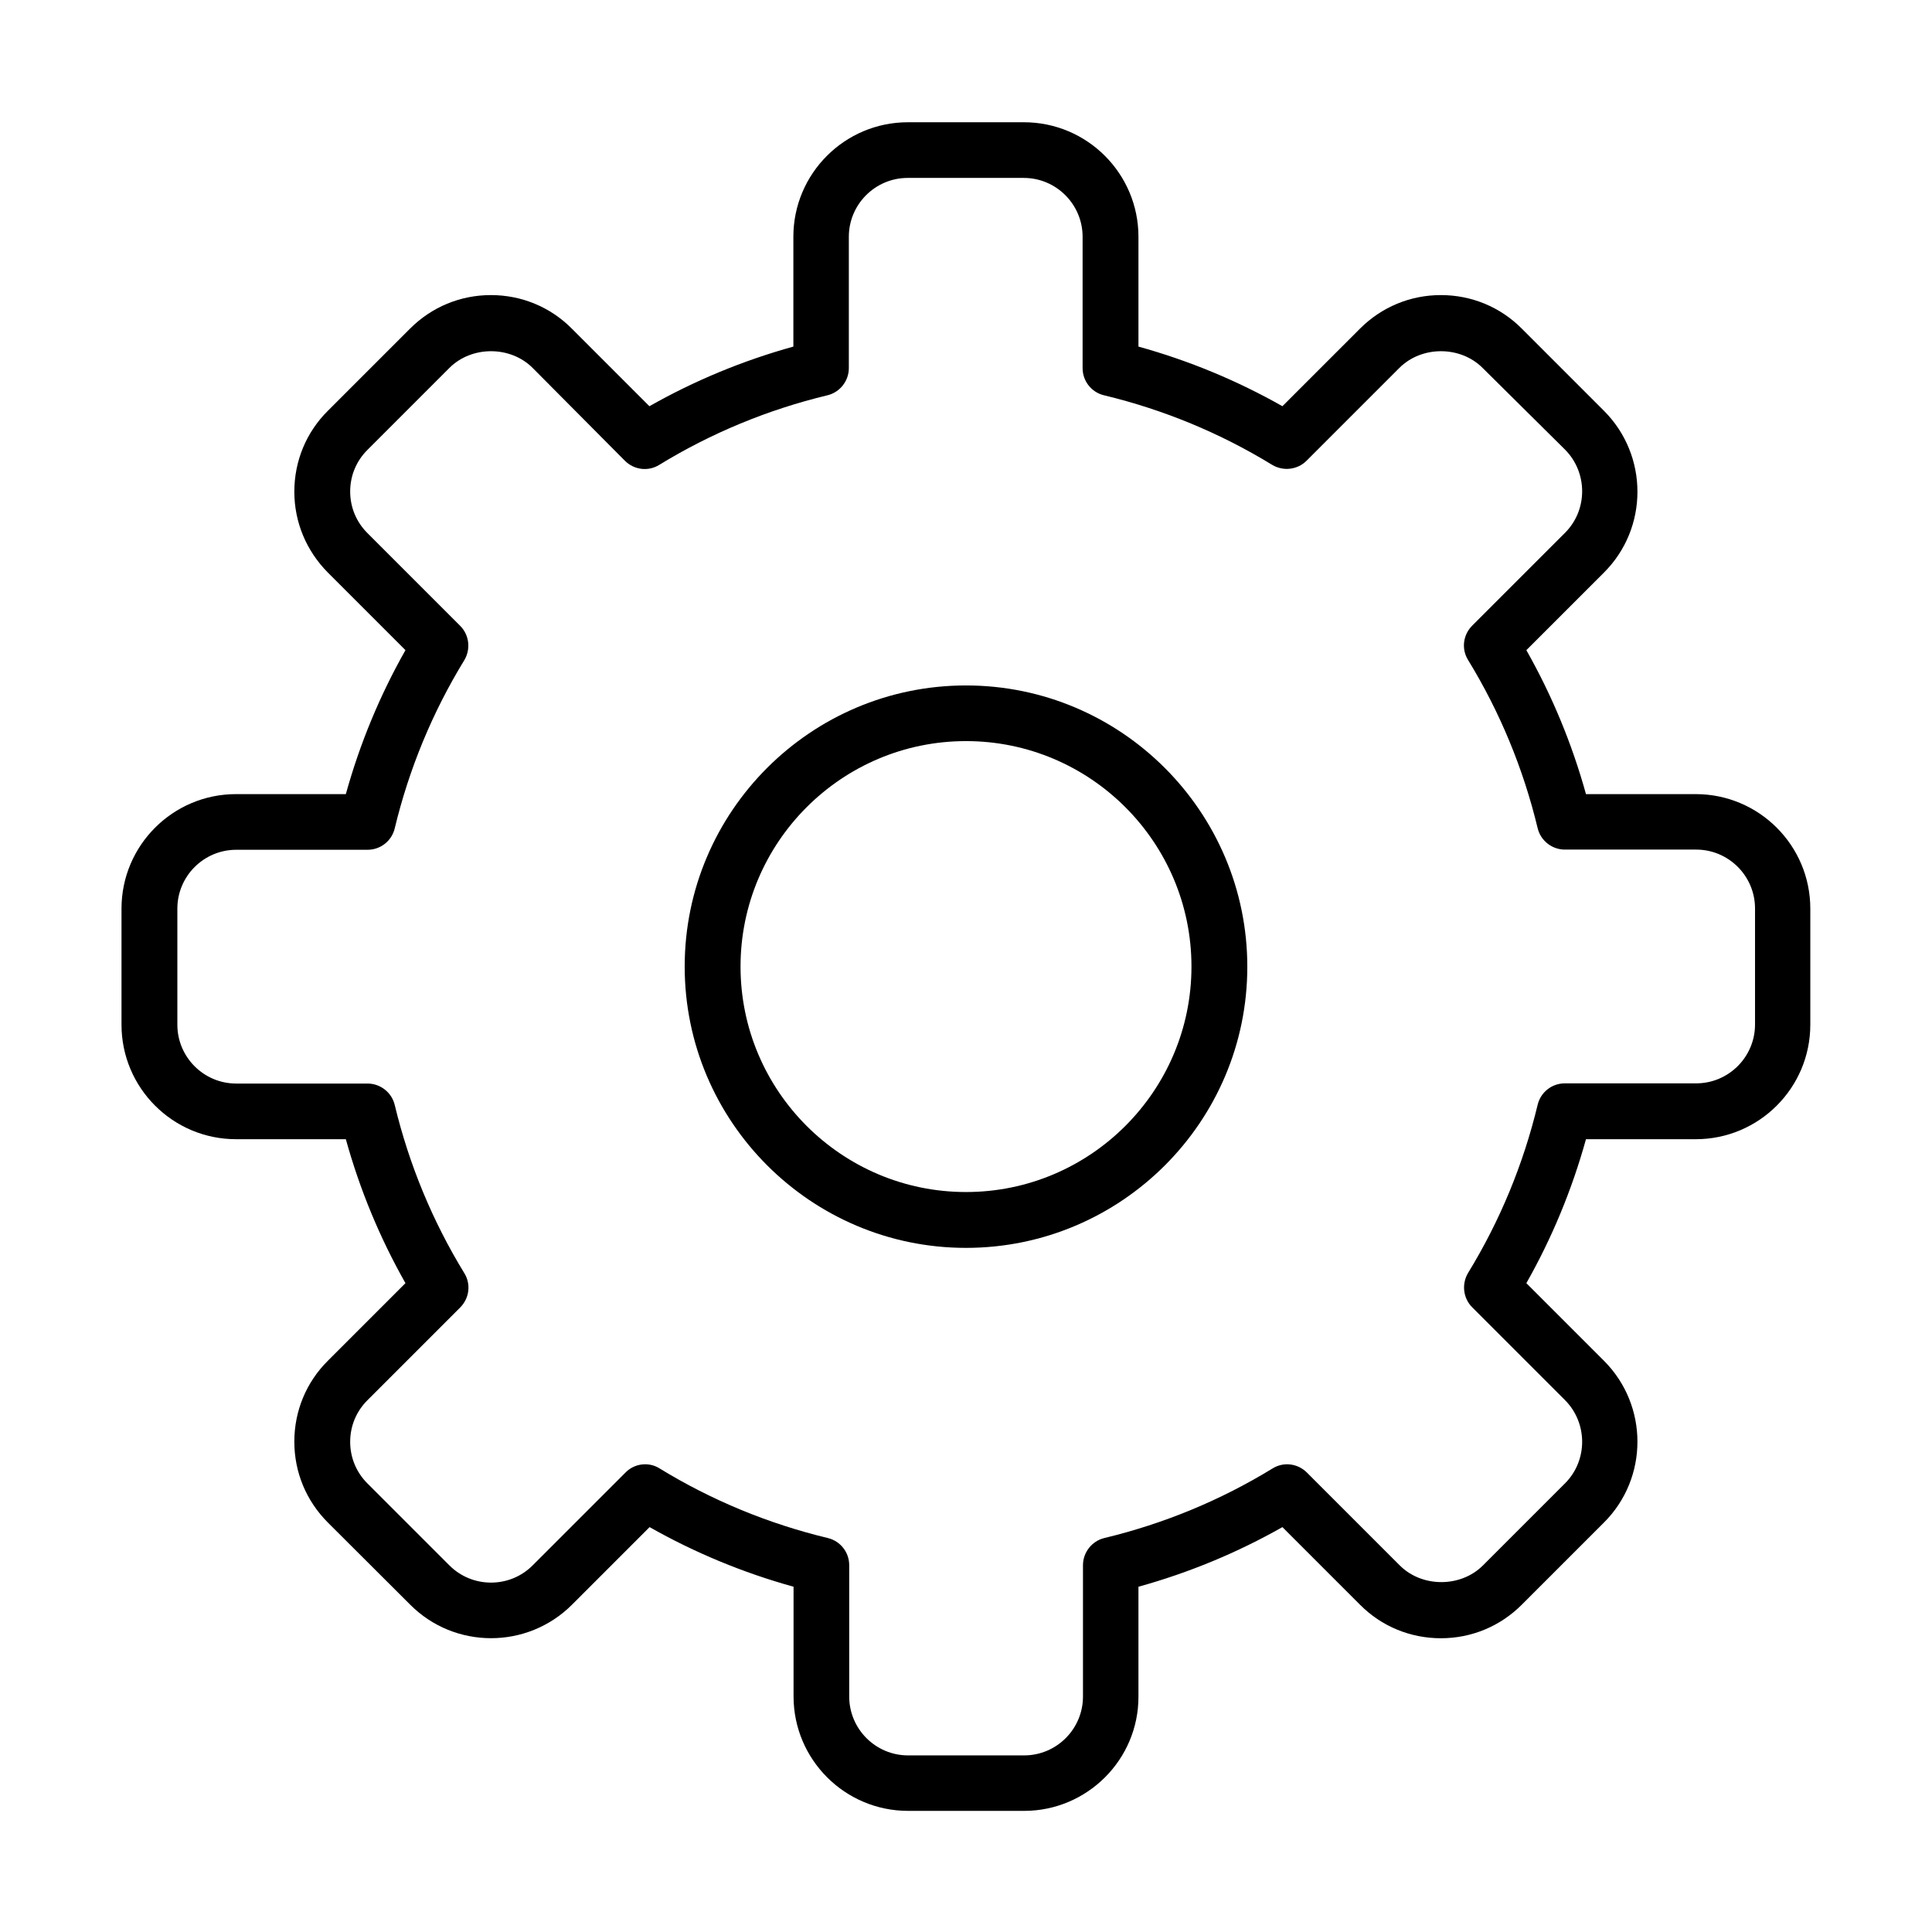 <?xml version="1.0" standalone="no"?><!DOCTYPE svg PUBLIC "-//W3C//DTD SVG 1.1//EN" "http://www.w3.org/Graphics/SVG/1.1/DTD/svg11.dtd"><svg t="1527751762504" class="icon" style="" viewBox="0 0 1024 1024" version="1.1" xmlns="http://www.w3.org/2000/svg" p-id="3441" xmlns:xlink="http://www.w3.org/1999/xlink" width="200" height="200"><defs><style type="text/css"></style></defs><path d="M542.8 959.8h-61.5c-33.5 0-60.7-27.2-60.7-60.7V841c-26.7-7.4-52.3-18-76.3-31.6l-41.1 41.1c-23.7 23.7-62.2 23.7-85.8 0L173.8 807c-11.5-11.5-17.8-26.7-17.8-42.9s6.3-31.5 17.8-42.9l41.1-41.1c-13.6-24-24.2-49.6-31.6-76.3h-58.2c-33.5 0-60.7-27.2-60.7-60.7v-61.5c0-33.5 27.2-60.7 60.7-60.7h58.2c7.4-26.7 18-52.3 31.6-76.3l-41.1-41.1C162.4 292 156 276.8 156 260.6s6.3-31.5 17.8-42.9l43.5-43.5c11.5-11.5 26.7-17.8 42.9-17.8s31.5 6.3 42.9 17.8l41.1 41.1c24-13.6 49.6-24.2 76.3-31.6v-58.2c0-33.5 27.2-60.7 60.7-60.7h61.5c33.5 0 60.7 27.2 60.7 60.7v58.2c26.7 7.4 52.3 18 76.3 31.6l41.1-41.1c11.5-11.5 26.7-17.8 42.9-17.8s31.5 6.3 42.9 17.8l43.5 43.5c23.7 23.7 23.7 62.2 0 85.8L809 344.6c13.6 24 24.2 49.6 31.6 76.3h58.2c33.5 0 60.7 27.2 60.7 60.7v61.5c0 33.5-27.2 60.7-60.7 60.7h-58.2c-7.4 26.7-18 52.3-31.6 76.3l41.1 41.1c23.7 23.7 23.7 62.2 0 85.8l-43.5 43.5c-11.5 11.5-26.7 17.8-42.9 17.8s-31.5-6.3-42.9-17.8l-41.1-41.1c-24 13.6-49.6 24.2-76.3 31.6v58.2c0.1 33.4-27.2 60.6-60.6 60.6zM341.9 776.1c2.7 0 5.3 0.7 7.7 2.2 27.6 16.9 57.6 29.3 89.2 36.9 6.6 1.6 11.3 7.5 11.3 14.4v69.6c0 17.2 14 31.2 31.2 31.2h61.5c17.2 0 31.2-14 31.2-31.2v-69.6c0-6.8 4.7-12.8 11.3-14.4 31.6-7.6 61.6-20 89.2-36.9 5.8-3.6 13.3-2.7 18.2 2.2l49.2 49.2c11.8 11.8 32.3 11.8 44.1 0l43.5-43.5c12.1-12.1 12.1-31.9 0-44.1l-49.2-49.2c-4.8-4.8-5.7-12.3-2.2-18.2 16.9-27.6 29.3-57.6 36.9-89.2 1.6-6.6 7.5-11.3 14.4-11.3H899c17.2 0 31.2-14 31.2-31.2v-61.5c0-17.2-14-31.2-31.2-31.2h-69.6c-6.8 0-12.8-4.7-14.4-11.3-7.6-31.6-20-61.6-36.9-89.2-3.6-5.8-2.7-13.3 2.2-18.2l49.2-49.2c12.1-12.1 12.1-31.9 0-44.1L785.8 195c-11.8-11.8-32.3-11.8-44.1 0l-49.2 49.2c-4.8 4.8-12.3 5.7-18.2 2.2-27.6-16.9-57.6-29.3-89.2-36.9-6.6-1.6-11.3-7.5-11.3-14.4v-69.6c0-17.2-14-31.2-31.2-31.2h-61.5c-17.2 0-31.2 14-31.2 31.2v69.6c0 6.8-4.7 12.8-11.3 14.4-31.6 7.6-61.6 20-89.2 36.9-5.8 3.6-13.3 2.7-18.2-2.2L282.3 195c-11.8-11.8-32.3-11.8-44.1 0l-43.5 43.5c-5.9 5.9-9.1 13.7-9.1 22s3.2 16.1 9.1 22l49.2 49.2c4.8 4.8 5.7 12.3 2.2 18.2-16.9 27.6-29.3 57.6-36.9 89.2-1.6 6.6-7.5 11.3-14.4 11.3h-69.6c-17.2 0-31.2 14-31.2 31.2v61.5c0 17.2 14 31.2 31.2 31.2h69.6c6.8 0 12.8 4.7 14.4 11.3 7.6 31.6 20 61.6 36.9 89.2 3.6 5.8 2.7 13.3-2.2 18.2l-49.2 49.2c-5.9 5.9-9.1 13.7-9.1 22s3.2 16.1 9.1 22l43.5 43.5c12.1 12.1 31.9 12.2 44.1 0l49.2-49.2c2.8-2.9 6.6-4.4 10.4-4.4z" p-id="3442"></path><path d="M512 661.4c-82.2 0-149.1-66.9-149.1-149.1s66.9-149 149.1-149 149.1 66.9 149.1 149.1-66.9 149-149.1 149z m0-268.6c-65.9 0-119.5 53.6-119.5 119.5S446.1 631.8 512 631.8s119.5-53.6 119.5-119.5S577.9 392.8 512 392.8z" p-id="3443"></path></svg>